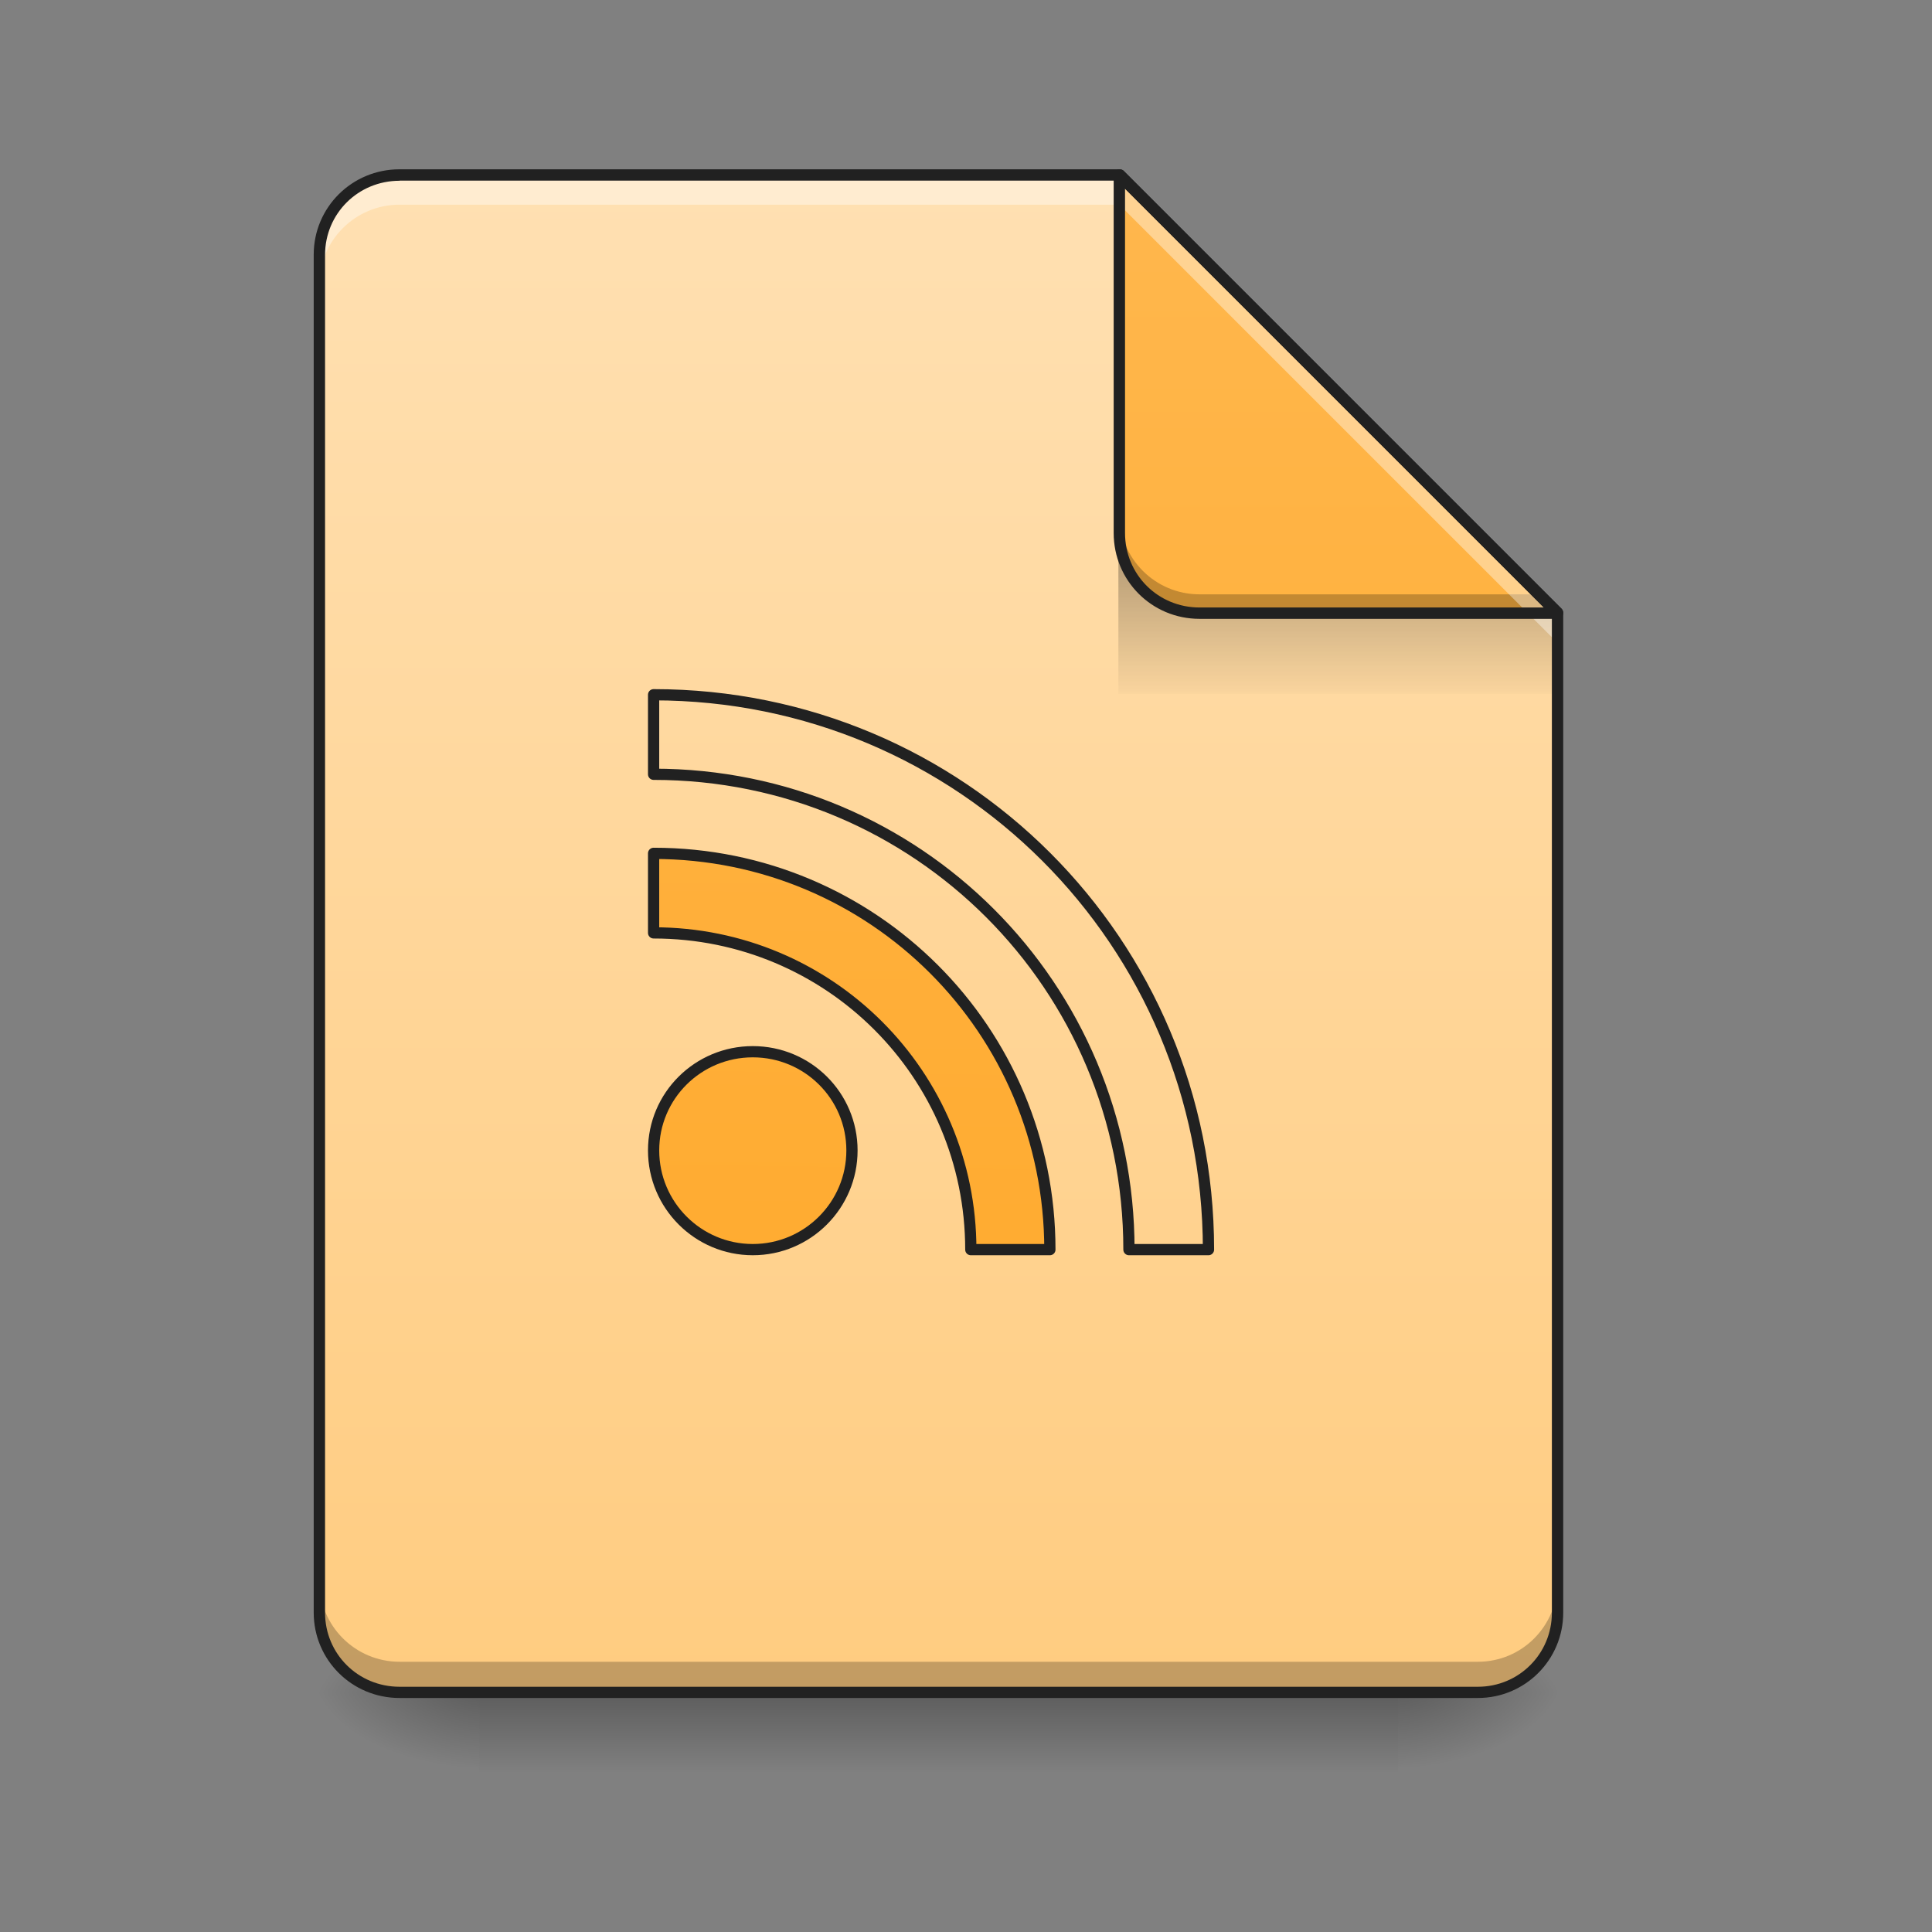 <svg height="16pt" viewBox="0 0 16 16" width="16pt" xmlns="http://www.w3.org/2000/svg" xmlns:xlink="http://www.w3.org/1999/xlink"><rect x="0" y="0" width="16" height="16" fill="#808080" stroke="none"/><linearGradient id="a"><stop offset="0" stop-opacity=".275"/><stop offset="1" stop-opacity="0"/></linearGradient><linearGradient id="b" gradientUnits="userSpaceOnUse" x1="8.269" x2="8.269" xlink:href="#a" y1="14.017" y2="14.678"/><linearGradient id="c"><stop offset="0" stop-opacity=".314"/><stop offset=".222" stop-opacity=".275"/><stop offset="1" stop-opacity="0"/></linearGradient><radialGradient id="d" cx="450.909" cy="189.579" gradientTransform="matrix(0 -.039 -.07 -0 24.742 31.798)" gradientUnits="userSpaceOnUse" r="21.167" xlink:href="#c"/><radialGradient id="e" cx="450.909" cy="189.579" gradientTransform="matrix(-0 .039 .07 0 -9.197 -3.764)" gradientUnits="userSpaceOnUse" r="21.167" xlink:href="#c"/><radialGradient id="f" cx="450.909" cy="189.579" gradientTransform="matrix(-0 -.039 .07 -0 -9.197 31.798)" gradientUnits="userSpaceOnUse" r="21.167" xlink:href="#c"/><radialGradient id="g" cx="450.909" cy="189.579" gradientTransform="matrix(0 .039 -.07 0 24.742 -3.764)" gradientUnits="userSpaceOnUse" r="21.167" xlink:href="#c"/><linearGradient id="h" gradientUnits="userSpaceOnUse" x1="7.773" x2="7.773" y1="14.017" y2="1.448"><stop offset="0" stop-color="#ffcc80"/><stop offset="1" stop-color="#ffe0b2"/></linearGradient><linearGradient id="i" gradientTransform="matrix(.015 0 0 .055 7.521 -8.18)" gradientUnits="userSpaceOnUse" x1="249.189" x2="249.189" xlink:href="#a" y1="233.5" y2="254.667"/><linearGradient id="j"><stop offset="0" stop-color="#ffa726"/><stop offset="1" stop-color="#ffb74d"/></linearGradient><linearGradient id="k" gradientUnits="userSpaceOnUse" x1="10.584" x2="10.584" xlink:href="#j" y1="14.017" y2="1.448"/><linearGradient id="l" gradientUnits="userSpaceOnUse" x1="243.417" x2="248.708" xlink:href="#j" y1="233.5" y2="-168.667"/><path d="m3.969 14.016h7.609v.664h-7.609zm0 0" fill="url(#b)"/><path d="m11.578 14.016h1.32v-.66h-1.32zm0 0" fill="url(#d)"/><path d="m3.969 14.016h-1.324v.664h1.324zm0 0" fill="url(#e)"/><path d="m3.969 14.016h-1.324v-.66h1.324zm0 0" fill="url(#f)"/><path d="m11.578 14.016h1.32v.664h-1.32zm0 0" fill="url(#g)"/><path d="m9.27 1.449h-5.961c-.367 0-.664.293-.664.66v11.246c0 .367.297.66.664.66h8.93c.367 0 .66-.293.66-.66v-8.277zm0 0" fill="url(#h)"/><path d="m9.262 4.59h3.141l.496.496v.66h-3.637zm0 0" fill="url(#i)"/><path d="m2.645 13.098v.258c0 .367.297.66.664.66h8.93c.367 0 .66-.293.66-.66v-.258c0 .367-.293.664-.66.664h-8.93c-.367 0-.664-.297-.664-.664zm0 0" fill-opacity=".235"/><path d="m3.309 1.449c-.367 0-.664.293-.664.66v.25c0-.367.297-.664.664-.664h5.961l3.629 3.629v-.246l-3.629-3.629zm0 0" fill="#fff" fill-opacity=".392"/><path d="m12.898 5.078-3.629-3.629v2.965c0 .367.297.664.664.664zm0 0" fill="url(#k)"/><path d="m9.27 4.258v.156c0 .367.297.664.664.664h2.965l-.156-.156h-2.809c-.367 0-.664-.297-.664-.664zm0 0" fill-opacity=".235"/><path d="m9.27 1.449v.246l3.383 3.383h.246zm0 0" fill="#fff" fill-opacity=".392"/><path d="m9.27 1.402c-.023 0-.047.02-.047.047v2.965c0 .395.316.711.711.711h2.965c.02 0 .039-.012.043-.031.008-.016.004-.035-.008-.051l-3.629-3.629c-.008-.008-.023-.012-.035-.012zm.047.16 3.469 3.469h-2.852c-.344 0-.617-.273-.617-.617zm0 0" fill="#212121"/><path d="m3.309 1.402c-.395 0-.711.316-.711.707v11.246c0 .391.316.707.711.707h8.93c.391 0 .707-.316.707-.707v-8.277c0-.016-.004-.027-.012-.035l-3.629-3.629c-.008-.008-.02-.012-.035-.012zm0 .094h5.941l3.602 3.602v8.258c0 .34-.273.613-.613.613h-8.93c-.344 0-.617-.273-.617-.613v-11.246c0-.34.273-.613.617-.613zm0 0" fill="#212121"/><g fill="url(#l)" stroke="#212121" stroke-linecap="round" stroke-linejoin="round" stroke-width="3"><path d="m201.106 64.223c14.624 0 26.497 11.749 26.497 26.372 0 14.624-11.874 26.497-26.497 26.497-14.624 0-26.497-11.874-26.497-26.497 0-14.624 11.874-26.372 26.497-26.372zm0 0" transform="matrix(.031 0 0 .031 0 6.719)"/><path d="m174.608-31.143v21.248c70.368 0 126.988 56.62 126.988 126.988h21.248c0-82.117-66.119-148.236-148.236-148.236zm0 0" transform="matrix(.031 0 0 .031 0 6.719)"/><path d="m174.608 11.228v21.248c46.871 0 84.742 37.746 84.742 84.617h21.123c0-58.619-47.245-105.865-105.865-105.865zm0 0" transform="matrix(.031 0 0 .031 0 6.719)"/></g></svg>